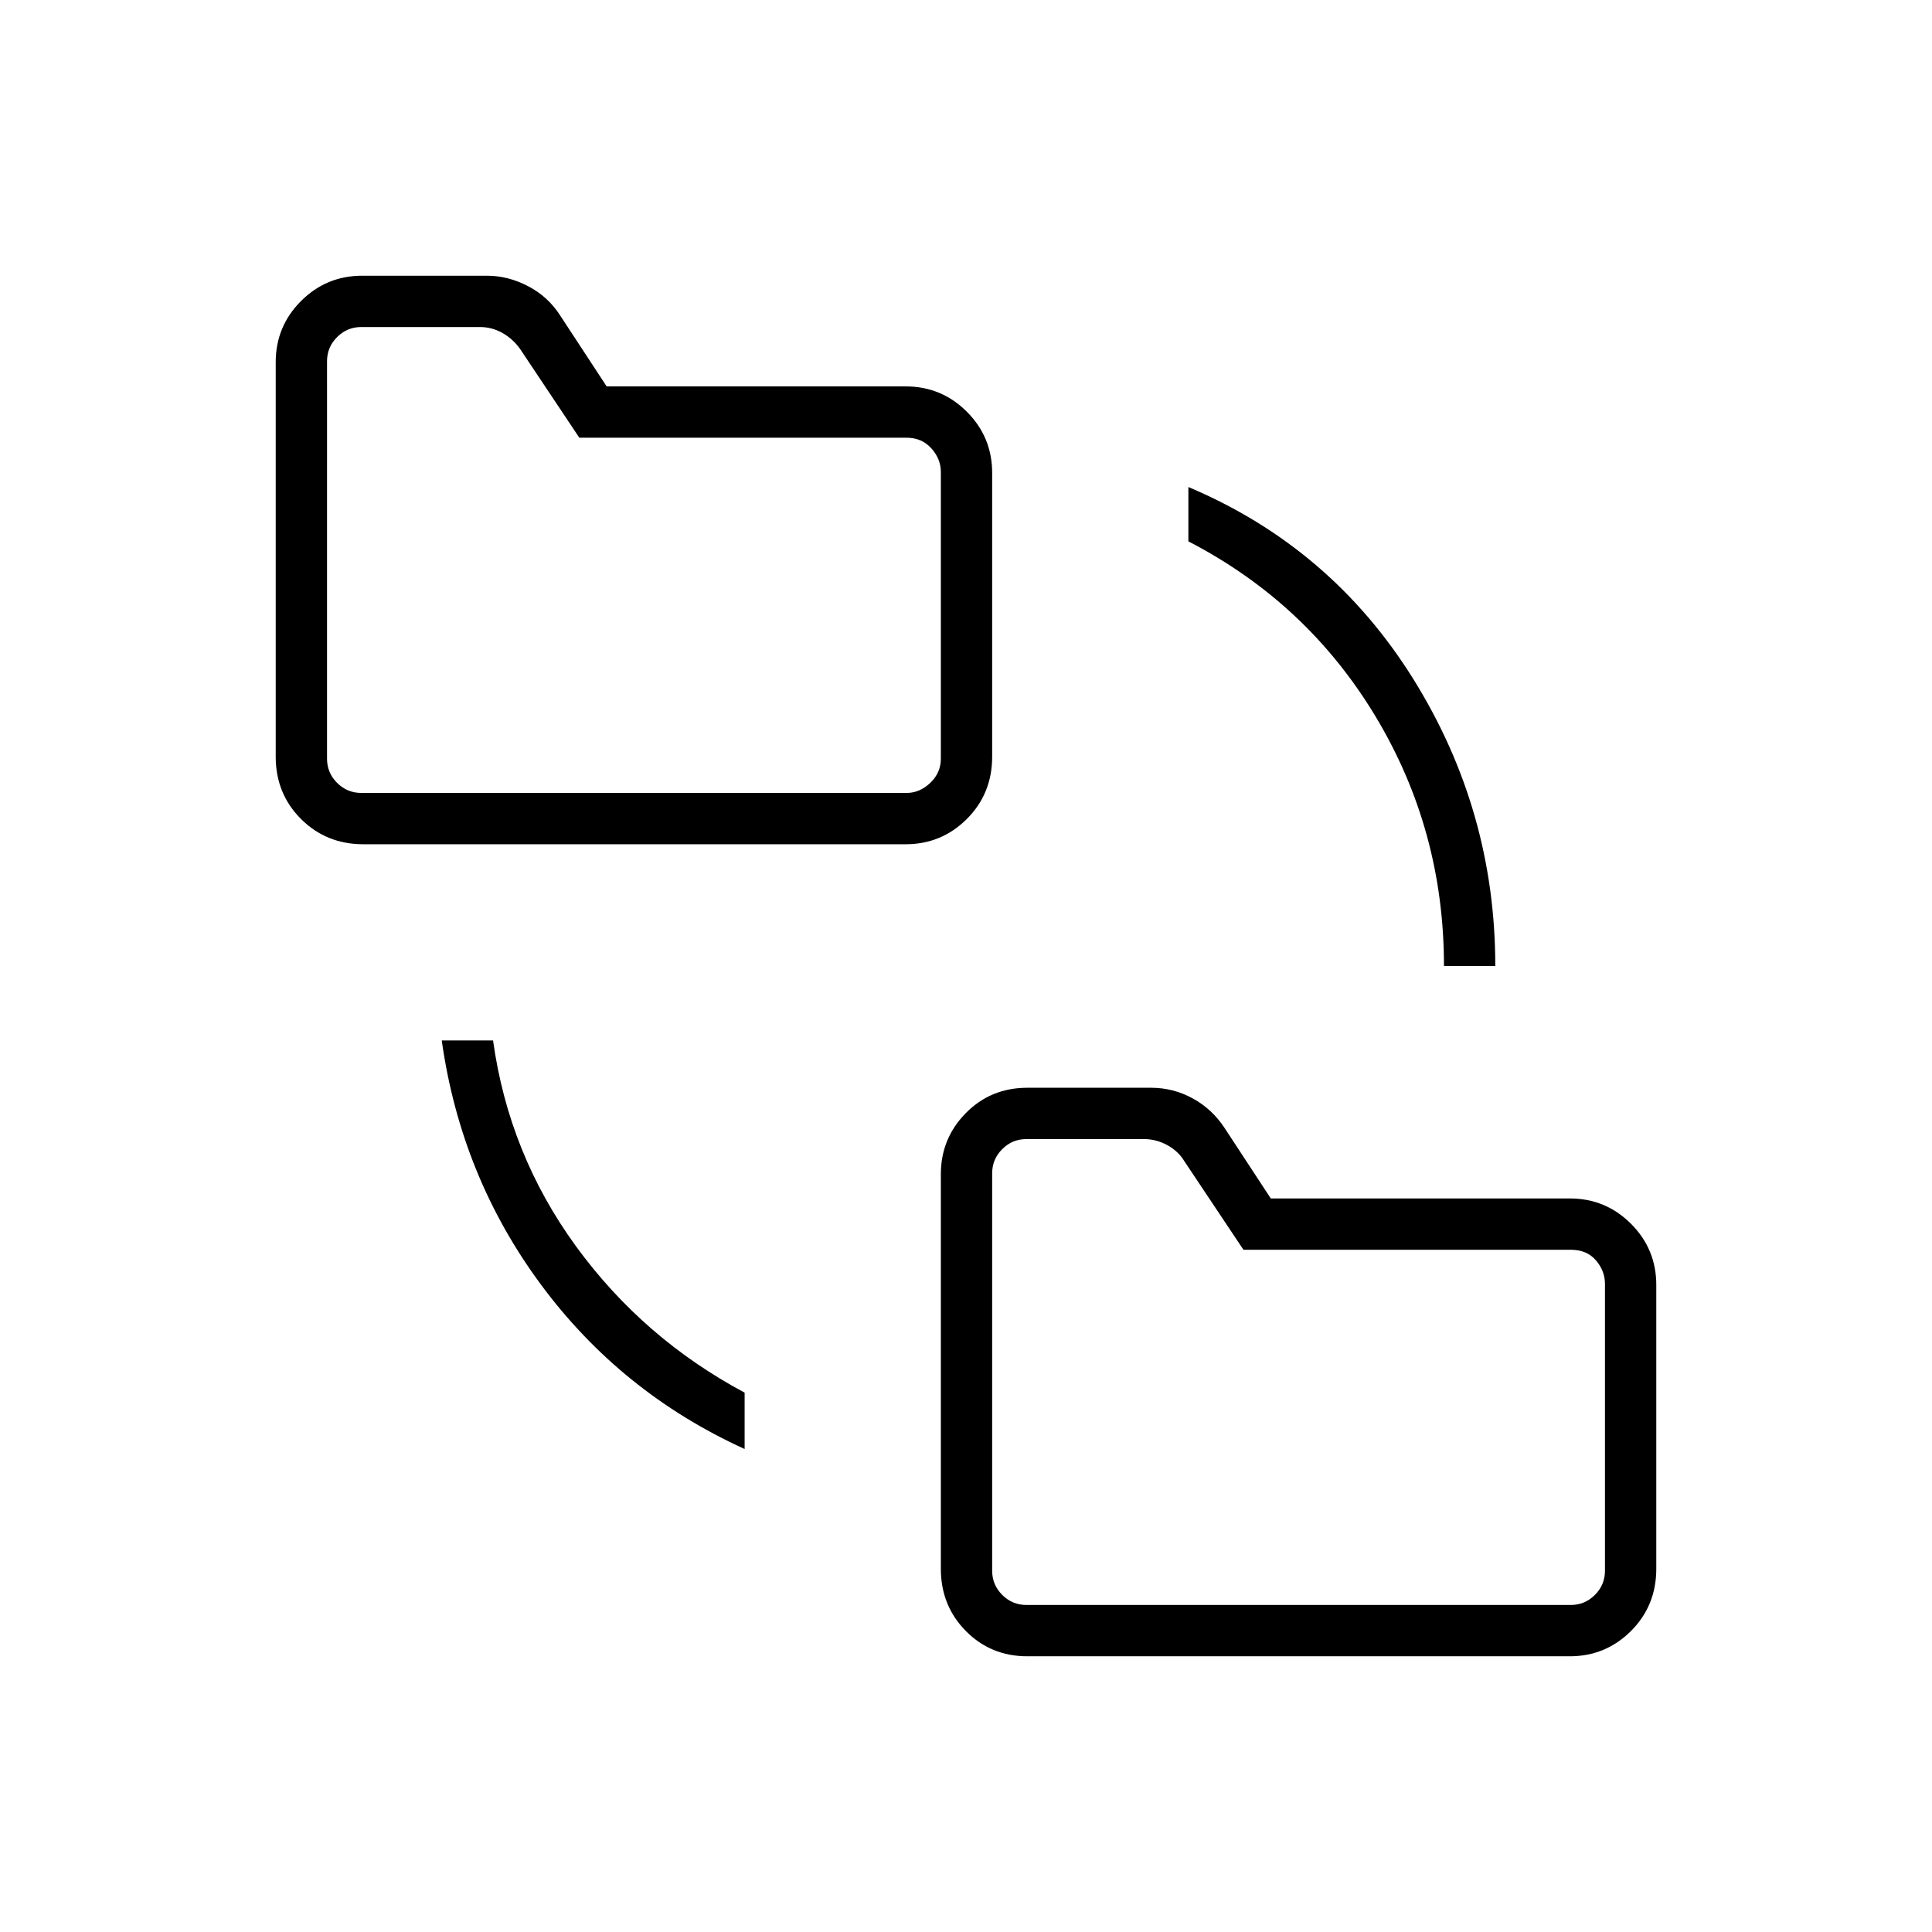<svg xmlns="http://www.w3.org/2000/svg" height="24" viewBox="0 -960 960 960" width="24"><path d="M370-240q-61.5-28-101.25-81.75T219.5-443H245q7.8 56.37 41.15 102.19Q319.5-295 370-268v28Zm140.5 103q-18.17 0-30.58-12.56-12.42-12.57-12.42-30.94v-196q0-17.83 12.42-30.42 12.41-12.58 30.58-12.58H572q10.95 0 20.6 5.26 9.66 5.26 15.9 14.74l22.94 35H780q17.83 0 30.42 12.58Q823-339.33 823-321.5v141q0 18.37-12.58 30.94Q797.83-137 780-137H510.5Zm-330-403.5q-18.37 0-30.94-12.56Q137-565.63 137-584v-196q0-17.83 12.58-30.42Q162.17-823 180-823h61.93q10.57 0 20.57 5.25t16 14.75l22.94 35H450q17.83 0 30.42 12.58Q493-742.83 493-725v141q0 18.37-12.58 30.94Q467.83-540.5 450-540.5H180.5Zm537 60.5q0-67.5-34-124t-93-87v-27q71 30 111.75 95.38T743-480h-25.5ZM510-162.5h270.5q7 0 12-5t5-12V-322q0-6.5-4.5-11.75T780.5-339H617.86l-29.36-44q-3-5-8.5-8t-11.5-3H510q-7 0-12 5t-5 12v197.5q0 7 5 12t12 5ZM179.5-566h271q6.5 0 11.75-5t5.25-12v-142.5q0-6.5-4.75-11.75t-12.25-5.25H287.86l-29.36-44q-3.5-5-8.75-8t-11.25-3h-59q-7 0-12 5t-5 12V-583q0 7 5 12t12 5ZM493-162.5V-394v231.5ZM162.5-566v-231.5V-566Z"/></svg>
